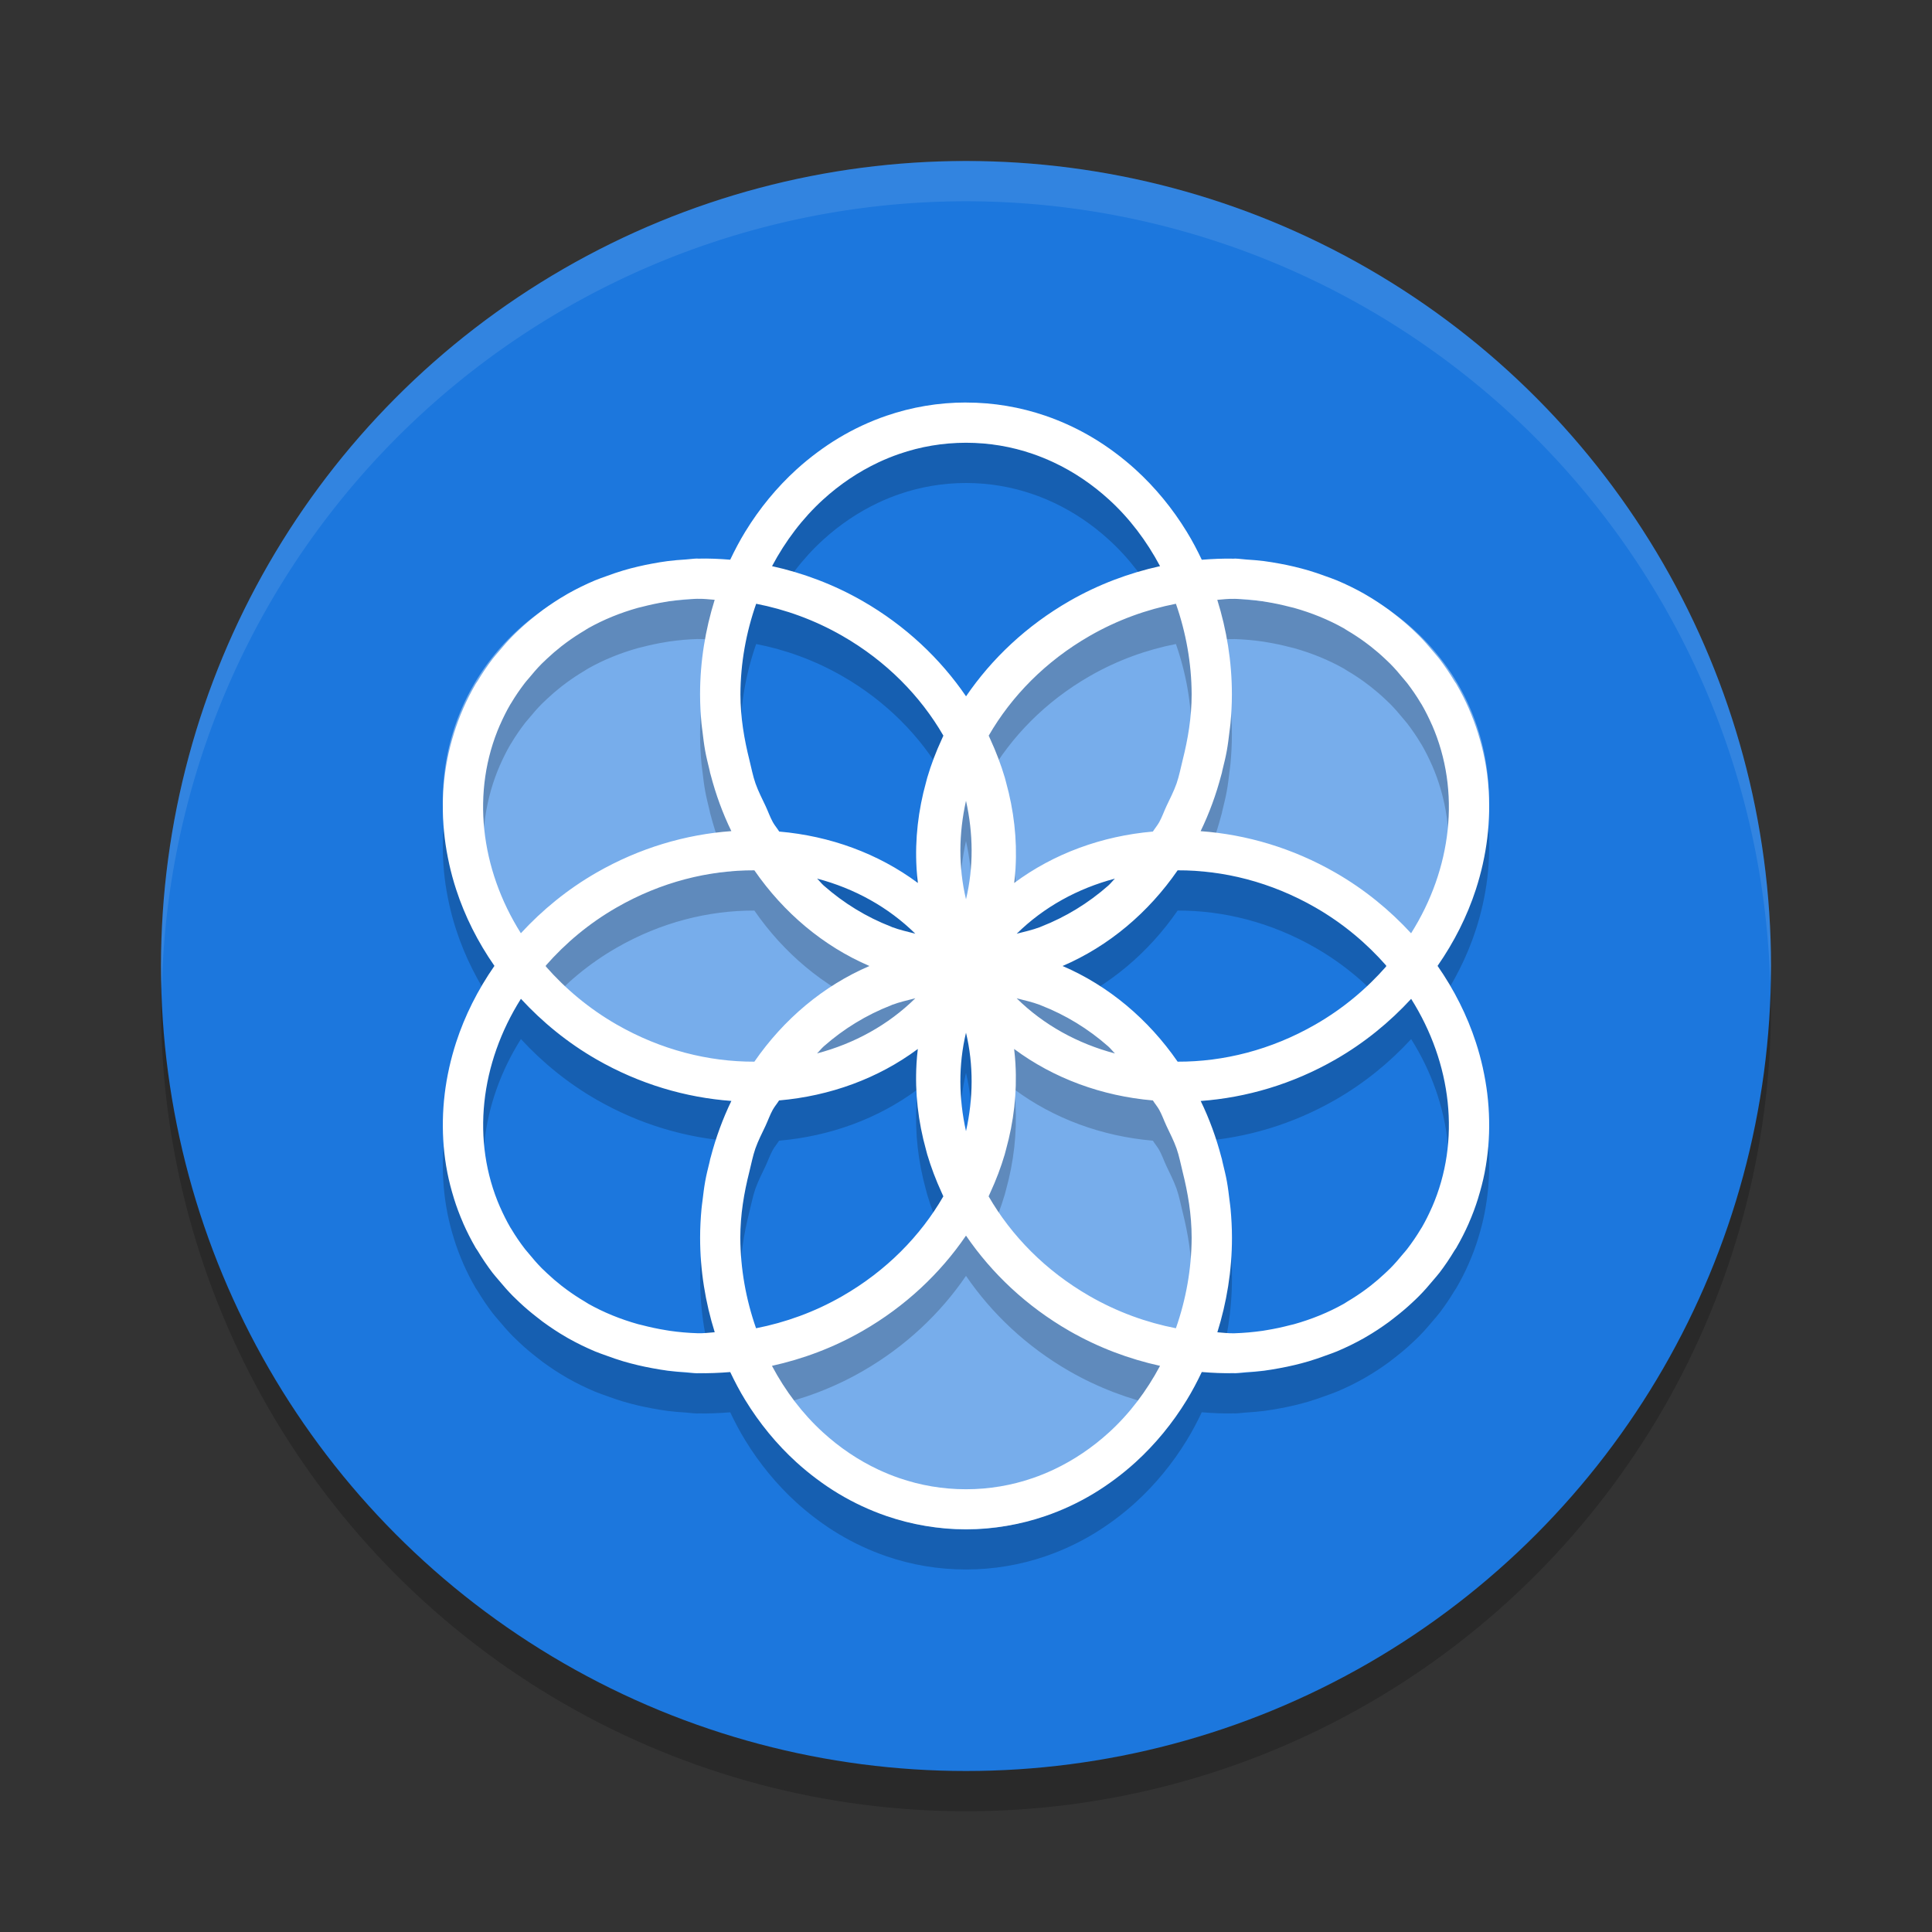 <svg width="48" height="48" version="1" xmlns="http://www.w3.org/2000/svg">
 <rect width="100%" height="100%" fill="#333333" stroke="none"/>
 <circle cx="24" cy="25" r="20" style="fill:#000000;opacity:.2"/>
 <circle cx="24" cy="24" r="20" style="fill:#1c77dd"/>
 <path d="m17.059 14.021a7.044 6.312 28.151 0 0-5.283 2.979 7.044 6.312 28.151 0 0 2.936 8.955 7.044 6.312 28.151 0 0 9.289-1.955 6.351 7 0 0 1-6.352-7 6.351 7 0 0 1 0.584-2.912 7.044 6.312 28.151 0 0-1.174-0.066zm6.941 9.979c1.048-1.801 3.024-2.915 5.281-2.979 1.378-0.039 2.774 0.316 4.006 1.021 0.908 0.52 1.66 1.194 2.25 1.955a6.312 7.044 61.849 0 0 0.686-6.998 6.312 7.044 61.849 0 0-5.281-2.979 6.312 7.044 61.849 0 0-4.006 1.023 6.312 7.044 61.849 0 0-3.541 7.443 6.312 7.044 61.849 0 1 0 2e-3 6.312 7.044 61.849 0 0 0.004 0.014 6.312 7.044 61.849 0 0 0.037 0.129 6.312 7.044 61.849 0 0 0.17 0.525 6.312 7.044 61.849 0 0 0.045 0.111 6.312 7.044 61.849 0 0 0.35 0.73za6.312 7.044 61.849 0 1-2.938 8.955 6.312 7.044 61.849 0 1-2.832 0.953 6.351 7 0 0 0 5.77 4.092 6.351 7 0 0 0 5.768-4.09c0.092-0.221 0.173-0.445 0.244-0.674a6.351 7 0 0 0 0.008-0.023c9.66e-4 -0.003 9.44e-4 -0.007 2e-3 -0.01 0.071-0.234 0.131-0.472 0.18-0.713 0.044-0.221 0.077-0.446 0.102-0.672a6.351 7 0 0 0 0.01-0.068c3.89e-4 -0.004-3.83e-4 -0.008 0-0.012 0.024-0.245 0.038-0.491 0.039-0.738 0-0.197-0.013-0.389-0.027-0.582a6.351 7 0 0 0-0.045-0.408c-0.013-0.099-0.024-0.199-0.041-0.297a6.351 7 0 0 0-0.078-0.381c-0.022-0.099-0.043-0.198-0.068-0.295a6.351 7 0 0 0-0.111-0.375c-0.03-0.094-0.06-0.189-0.094-0.281a6.351 7 0 0 0-0.146-0.361c-0.038-0.09-0.075-0.18-0.117-0.268a6.351 7 0 0 0-0.186-0.355c-0.042-0.076-0.083-0.154-0.127-0.229a6.351 7 0 0 0-0.127-0.197 6.312 7.044 61.849 0 0 0.004 0c-0.01-0.016-0.022-0.03-0.033-0.045a6.351 7 0 0 0-0.006-0.01l-2e-3 -2e-3a6.351 7 0 0 0-0.057-0.088c-0.05-0.074-0.098-0.151-0.15-0.223a6.351 7 0 0 0-0.176-0.219 6.351 7 0 0 0-0.072-0.09c-0.056-0.068-0.109-0.139-0.168-0.205a6.351 7 0 0 0-0.267-0.275c-0.063-0.063-0.124-0.129-0.189-0.189a6.351 7 0 0 0-0.363-0.305c-0.04-0.032-0.077-0.067-0.117-0.098a6.351 7 0 0 0-0.012-0.008 6.351 7 0 0 0-0.525-0.355c-0.001-7.47e-4 -0.003-0.001-0.004-2e-3a6.351 7 0 0 0-0.572-0.305 6.351 7 0 0 0-2e-3 -2e-3 6.351 7 0 0 0-0.115-0.047 6.351 7 0 0 0-0.223-0.09 6.351 7 0 0 0-0.445-0.156 6.351 7 0 0 0-0.027-0.008 6.351 7 0 0 0-0.381-0.107c-0.006-0.001-0.012-0.003-0.018-0.004a6.351 7 0 0 0-0.316-0.053 6.351 7 0 0 0-0.098-0.016c-0.04-0.007-0.079-0.014-0.119-0.02a6.351 7 0 0 0-0.08-0.014c-0.002-2.15e-4 -0.004 2.14e-4 -0.006 0-0.212-0.023-0.425-0.037-0.642-0.037z" style="fill:#ffffff;opacity:.4;stroke-width:.703"/>
 <path d="m24 11c-0.688-1.1e-5 -1.351 0.115-1.973 0.328-0.415 0.142-0.813 0.328-1.188 0.553-0.187 0.112-0.368 0.235-0.543 0.365-0.176 0.131-0.347 0.272-0.51 0.42-0.488 0.445-0.917 0.966-1.271 1.545-0.137 0.223-0.259 0.456-0.373 0.695-0.265-0.022-0.531-0.034-0.793-0.027-0.012 2.25e-4 -0.023-0.002-0.035-2e-3h-2e-3c-0.093 0.003-0.182 0.017-0.273 0.023-0.148 0.01-0.295 0.02-0.441 0.039-0.134 0.017-0.265 0.04-0.396 0.064-0.119 0.022-0.237 0.046-0.354 0.074-0.122 0.029-0.244 0.06-0.363 0.096-0.142 0.042-0.28 0.09-0.418 0.141-0.095 0.035-0.191 0.066-0.283 0.105-0.23 0.097-0.453 0.206-0.67 0.328-0.017 0.009-0.032 0.02-0.049 0.029-0.199 0.114-0.391 0.242-0.576 0.377-0.053 0.039-0.104 0.08-0.156 0.121-0.148 0.115-0.291 0.236-0.428 0.365-0.056 0.052-0.111 0.104-0.164 0.158-0.122 0.123-0.236 0.254-0.348 0.389-0.053 0.063-0.108 0.124-0.158 0.189-0.133 0.174-0.256 0.357-0.371 0.549-0.015 0.025-0.034 0.047-0.049 0.072v0.002c-0.114 0.197-0.217 0.399-0.307 0.604v2e-3c-0.09 0.204-0.167 0.411-0.232 0.621v2e-3c-0.065 0.21-0.12 0.421-0.162 0.635v2e-3c-0.042 0.214-0.071 0.43-0.09 0.646v2e-3c-0.018 0.216-0.026 0.431-0.021 0.648v2e-3c0.004 0.217 0.019 0.434 0.045 0.65v2e-3c0.026 0.216 0.064 0.432 0.111 0.646v2e-3c0.048 0.214 0.105 0.427 0.174 0.637 0.216 0.664 0.538 1.305 0.951 1.898-0.413 0.594-0.735 1.235-0.951 1.898-0.068 0.21-0.126 0.423-0.174 0.637v2e-3c-0.048 0.214-0.085 0.43-0.111 0.646v2e-3c-0.026 0.216-0.041 0.433-0.045 0.65v2e-3c-0.004 0.217 0.003 0.432 0.021 0.648v2e-3c0.018 0.216 0.048 0.433 0.09 0.646v2e-3c0.042 0.214 0.097 0.425 0.162 0.635v2e-3c0.065 0.21 0.143 0.417 0.232 0.621v2e-3c0.09 0.204 0.192 0.406 0.307 0.604v2e-3c0.015 0.025 0.034 0.047 0.049 0.072 0.115 0.192 0.239 0.375 0.371 0.549 0.05 0.066 0.106 0.126 0.158 0.189 0.112 0.135 0.226 0.265 0.348 0.389 0.054 0.054 0.109 0.106 0.164 0.158 0.137 0.129 0.28 0.25 0.428 0.365 0.052 0.041 0.103 0.082 0.156 0.121 0.186 0.135 0.377 0.263 0.576 0.377 0.017 0.009 0.032 0.02 0.049 0.029 0.217 0.122 0.44 0.231 0.67 0.328 0.092 0.039 0.189 0.07 0.283 0.105 0.138 0.051 0.276 0.099 0.418 0.141 0.12 0.036 0.241 0.066 0.363 0.096 0.117 0.028 0.235 0.052 0.354 0.074 0.132 0.024 0.263 0.047 0.396 0.064 0.146 0.019 0.294 0.029 0.441 0.039 0.092 6e-3 0.181 0.021 0.273 0.023h2e-3c0.012 2e-4 0.023-0.002 0.035-2e-3 0.262 0.006 0.528-0.006 0.793-0.027 0.114 0.239 0.236 0.473 0.373 0.695 0.354 0.579 0.783 1.1 1.271 1.545 0.163 0.148 0.334 0.289 0.51 0.42 0.175 0.131 0.356 0.253 0.543 0.365 0.375 0.225 0.773 0.41 1.188 0.553 0.622 0.213 1.284 0.327 1.973 0.327 0.688 1.1e-5 1.351-0.115 1.973-0.328 0.415-0.142 0.813-0.328 1.188-0.553 0.187-0.112 0.368-0.235 0.543-0.365 0.176-0.131 0.347-0.272 0.51-0.42 0.488-0.445 0.917-0.966 1.271-1.545 0.137-0.223 0.259-0.456 0.373-0.695 0.265 0.022 0.531 0.034 0.793 0.027 0.012-2e-4 0.023 0.002 0.035 2e-3h2e-3c0.093-0.003 0.182-0.017 0.273-0.023 0.148-0.01 0.295-0.02 0.441-0.039 0.134-0.017 0.265-0.04 0.396-0.064 0.119-0.022 0.237-0.046 0.354-0.074 0.122-0.029 0.244-0.06 0.363-0.096 0.142-0.042 0.28-0.09 0.418-0.141 0.095-0.035 0.191-0.066 0.283-0.105 0.23-0.097 0.453-0.206 0.67-0.328 0.017-0.009 0.032-0.02 0.049-0.029 0.199-0.114 0.391-0.242 0.576-0.377 0.053-0.039 0.104-0.08 0.156-0.121 0.148-0.115 0.291-0.236 0.428-0.365 0.056-0.052 0.111-0.104 0.164-0.158 0.122-0.123 0.236-0.254 0.348-0.389 0.053-0.063 0.108-0.124 0.158-0.189 0.133-0.174 0.256-0.357 0.371-0.549 0.015-0.025 0.034-0.047 0.049-0.072v-0.002c0.114-0.197 0.217-0.399 0.307-0.604v-2e-3c0.09-0.204 0.167-0.411 0.232-0.621v-2e-3c0.065-0.21 0.12-0.421 0.162-0.635v-2e-3c0.042-0.214 0.071-0.43 0.09-0.646v-2e-3c0.018-0.216 0.026-0.431 0.021-0.648v-2e-3c-0.004-0.217-0.019-0.434-0.045-0.65v-2e-3c-0.026-0.216-0.064-0.432-0.111-0.646v-2e-3c-0.048-0.214-0.105-0.426-0.174-0.636-0.216-0.664-0.538-1.305-0.951-1.898 0.413-0.594 0.735-1.234 0.951-1.898 0.068-0.21 0.126-0.423 0.174-0.637v-2e-3c0.048-0.214 0.085-0.43 0.111-0.646v-2e-3c0.026-0.216 0.041-0.433 0.045-0.65v-2e-3c0.004-0.217-0.003-0.432-0.021-0.648v-2e-3c-0.018-0.216-0.048-0.433-0.09-0.646v-2e-3c-0.042-0.214-0.097-0.425-0.162-0.635v-2e-3c-0.065-0.21-0.143-0.417-0.232-0.621v-2e-3c-0.09-0.204-0.192-0.406-0.307-0.603v-2e-3c-0.015-0.025-0.034-0.047-0.049-0.072-0.115-0.192-0.239-0.375-0.371-0.549-0.05-0.066-0.106-0.126-0.158-0.189-0.112-0.135-0.226-0.265-0.348-0.389-0.054-0.054-0.109-0.106-0.164-0.158-0.137-0.129-0.28-0.25-0.428-0.365-0.052-0.041-0.103-0.082-0.156-0.121-0.186-0.135-0.377-0.263-0.576-0.377-0.017-0.009-0.032-0.02-0.049-0.029-0.217-0.122-0.44-0.231-0.67-0.328-0.092-0.039-0.189-0.07-0.283-0.105-0.138-0.051-0.276-0.099-0.418-0.141-0.12-0.036-0.241-0.066-0.363-0.096-0.117-0.028-0.235-0.052-0.354-0.074-0.132-0.024-0.263-0.047-0.396-0.064-0.146-0.019-0.294-0.029-0.441-0.039-0.092-6e-3 -0.181-0.021-0.273-0.023h-2e-3c-0.012-2e-4 -0.023 0.002-0.035 2e-3 -0.262-0.006-0.528 0.006-0.793 0.027-0.114-0.239-0.236-0.473-0.373-0.695-0.354-0.579-0.783-1.1-1.271-1.545-0.163-0.148-0.334-0.289-0.51-0.42-0.175-0.131-0.356-0.253-0.543-0.365-0.375-0.225-0.773-0.41-1.188-0.553-0.622-0.213-1.284-0.328-1.973-0.328zm0 1c0.576-9e-6 1.133 0.096 1.658 0.277 0.175 0.06 0.348 0.131 0.516 0.209 0.502 0.235 0.967 0.55 1.383 0.93 0.504 0.46 0.929 1.021 1.264 1.65-0.766 0.169-1.527 0.451-2.248 0.865-1.067 0.613-1.934 1.434-2.572 2.369-0.639-0.935-1.505-1.756-2.572-2.369-0.722-0.414-1.482-0.696-2.248-0.865 0.335-0.629 0.76-1.19 1.264-1.65 0.416-0.38 0.881-0.694 1.383-0.93 0.167-0.078 0.341-0.149 0.516-0.209 0.525-0.181 1.082-0.277 1.658-0.277zm-6.662 3.877h2e-3c0.138-0.003 0.277 0.014 0.416 0.025-0.231 0.739-0.363 1.527-0.363 2.348 0 0.244 0.013 0.483 0.035 0.721 0.006 0.069 0.017 0.136 0.025 0.205 0.019 0.159 0.038 0.318 0.066 0.473 0.028 0.158 0.068 0.312 0.105 0.467 0.004 0.014 0.006 0.029 0.01 0.043 0.002 7e-3 0.002 0.014 0.004 0.021 0.002 0.006 0.002 0.013 0.004 0.02 0.004 0.016 0.009 0.033 0.014 0.049 0.128 0.489 0.299 0.958 0.514 1.4-1.133 0.082-2.283 0.418-3.35 1.031-0.722 0.415-1.348 0.93-1.879 1.506-1.008-1.599-1.241-3.525-0.518-5.18l2e-3 -2e-3c0.075-0.171 0.158-0.339 0.254-0.504l2e-3 -2e-3c0.007-0.012 0.015-0.022 0.021-0.033 0.102-0.172 0.215-0.336 0.336-0.494 0.031-0.041 0.065-0.078 0.098-0.117 0.103-0.126 0.21-0.25 0.324-0.365 0.042-0.042 0.086-0.082 0.129-0.123 0.115-0.108 0.234-0.211 0.359-0.309 0.044-0.035 0.089-0.068 0.135-0.102 0.141-0.103 0.288-0.2 0.439-0.289 0.032-0.019 0.061-0.041 0.094-0.059 0.383-0.215 0.798-0.383 1.236-0.506 0.032-0.009 0.064-0.015 0.096-0.023 0.193-0.05 0.389-0.093 0.59-0.125 0.032-0.005 0.064-0.011 0.096-0.016 0.23-0.032 0.464-0.054 0.703-0.061zm13.322 0h2e-3c0.239 0.007 0.473 0.028 0.703 0.061 0.032 0.005 0.064 0.011 0.096 0.016 0.201 0.032 0.397 0.075 0.59 0.125 0.032 0.008 0.064 0.015 0.096 0.023 0.438 0.123 0.853 0.291 1.236 0.506 0.032 0.018 0.062 0.04 0.094 0.059 0.152 0.089 0.298 0.186 0.439 0.289 0.045 0.033 0.09 0.067 0.135 0.102 0.125 0.098 0.244 0.2 0.359 0.309 0.043 0.041 0.087 0.081 0.129 0.123 0.114 0.115 0.221 0.239 0.324 0.365 0.032 0.04 0.067 0.077 0.098 0.117 0.121 0.158 0.234 0.322 0.336 0.494 0.007 0.011 0.015 0.022 0.021 0.033l2e-3 2e-3c0.095 0.165 0.179 0.333 0.254 0.504l2e-3 2e-3c0.724 1.655 0.491 3.58-0.518 5.18-0.531-0.576-1.157-1.091-1.879-1.506-1.067-0.613-2.216-0.949-3.35-1.031 0.214-0.442 0.386-0.911 0.514-1.4 0.004-0.016 0.009-0.033 0.014-0.049 0.002-0.006 0.002-0.013 0.004-0.02 0.002-7e-3 0.002-0.014 0.004-0.021 0.004-0.014 0.006-0.029 0.01-0.043 0.038-0.154 0.077-0.309 0.105-0.467 0.028-0.155 0.047-0.314 0.066-0.473 0.008-0.069 0.019-0.136 0.025-0.205 0.022-0.237 0.035-0.477 0.035-0.721 0-0.821-0.132-1.609-0.363-2.348 0.139-0.011 0.278-0.029 0.416-0.025zm-11.875 0.123c0.725 0.141 1.449 0.4 2.141 0.797 1.099 0.631 1.946 1.501 2.512 2.48-0.015 0.032-0.028 0.064-0.043 0.096-0.143 0.309-0.262 0.624-0.357 0.945-0.012 0.039-0.02 0.078-0.031 0.117-0.194 0.698-0.277 1.415-0.236 2.127 1.55e-4 0.003-1.58e-4 0.005 0 0.008 0.007 0.123 0.019 0.245 0.033 0.367-0.987-0.733-2.181-1.168-3.445-1.277-0.05-0.081-0.112-0.151-0.158-0.234-0.069-0.125-0.117-0.264-0.178-0.395-0.087-0.186-0.182-0.367-0.252-0.564-0.066-0.187-0.103-0.388-0.152-0.584-0.13-0.519-0.223-1.059-0.223-1.633 0.002-0.772 0.14-1.534 0.391-2.25zm10.43 0c0.251 0.716 0.388 1.478 0.391 2.25 0 0.574-0.092 1.113-0.223 1.633-0.049 0.196-0.087 0.397-0.152 0.584-0.07 0.198-0.165 0.378-0.252 0.564-0.061 0.131-0.109 0.27-0.178 0.395-0.046 0.083-0.108 0.154-0.158 0.234-1.264 0.11-2.459 0.544-3.445 1.277 0.015-0.122 0.026-0.245 0.033-0.367 1.58e-4 -0.003-1.55e-4 -0.005 0-0.008 0.041-0.712-0.042-1.429-0.236-2.127-0.011-0.039-0.02-0.078-0.031-0.117-0.096-0.322-0.215-0.636-0.357-0.945-0.015-0.032-0.028-0.064-0.043-0.096 0.565-0.979 1.413-1.849 2.512-2.48 0.691-0.397 1.416-0.655 2.141-0.797zm-5.215 4.896c0.181 0.813 0.191 1.644 0 2.447-0.191-0.803-0.181-1.634 0-2.447zm-5.258 1.727c0.729 1.055 1.715 1.886 2.859 2.377-1.145 0.491-2.13 1.322-2.859 2.377-1.136 0.004-2.319-0.29-3.42-0.922-0.691-0.397-1.278-0.893-1.764-1.447 0.002-0.003 0.005-5e-3 0.008-0.008-0.002-0.003-0.005-5e-3 -0.008-0.008 0.486-0.554 1.072-1.05 1.764-1.447 1.1-0.632 2.284-0.926 3.42-0.922zm10.516 0c1.136-0.004 2.319 0.29 3.42 0.922 0.691 0.397 1.278 0.893 1.764 1.447-0.002 0.003-0.005 5e-3 -0.008 0.008 0.002 0.003 0.005 5e-3 0.008 0.008-0.486 0.554-1.072 1.05-1.764 1.447-1.1 0.632-2.284 0.926-3.42 0.922-0.729-1.055-1.715-1.886-2.859-2.377 1.145-0.491 2.13-1.322 2.859-2.377zm-8.959 0.205c0.929 0.245 1.771 0.709 2.441 1.369-0.192-0.05-0.388-0.092-0.572-0.162-0.001-4.22e-4 -0.003 4.23e-4 -0.004 0-0.009-0.004-0.018-0.01-0.027-0.014h-2e-3c-0.61-0.237-1.173-0.582-1.668-1.018-0.06-0.053-0.11-0.12-0.168-0.176zm7.402 0c-0.058 0.056-0.108 0.123-0.168 0.176-0.495 0.436-1.058 0.78-1.668 1.018h-2e-3c-0.009 0.004-0.018 0.01-0.027 0.014-0.001 4.23e-4 -0.003-4.22e-4 -0.004 0-0.184 0.07-0.38 0.112-0.572 0.162 0.67-0.66 1.512-1.124 2.441-1.369zm-4.961 2.975c-0.67 0.66-1.512 1.124-2.441 1.369 0.058-0.056 0.108-0.123 0.168-0.176 0.495-0.436 1.058-0.78 1.668-1.018h2e-3c0.009-0.004 0.018-0.01 0.027-0.014 0.001-4.23e-4 0.003 4.22e-4 0.004 0 0.184-0.07 0.38-0.112 0.572-0.162zm2.52 0c0.192 0.05 0.388 0.092 0.572 0.162 0.001 4.22e-4 0.003-4.23e-4 0.004 0 0.009 0.004 0.018 0.01 0.027 0.014h2e-3c0.61 0.237 1.173 0.582 1.668 1.018 0.06 0.053 0.11 0.12 0.168 0.176-0.929-0.245-1.771-0.709-2.441-1.369zm-12.318 0.012c0.531 0.576 1.157 1.091 1.879 1.506 1.067 0.613 2.216 0.949 3.35 1.031-0.214 0.442-0.386 0.911-0.514 1.4-0.004 0.016-0.009 0.033-0.014 0.049-0.002 0.006-0.002 0.013-0.004 0.02-0.002 7e-3 -0.002 0.014-0.004 0.021-0.004 0.014-0.006 0.029-0.01 0.043-0.038 0.154-0.077 0.309-0.105 0.467-0.028 0.155-0.047 0.314-0.066 0.473-0.008 0.069-0.019 0.136-0.025 0.205-0.022 0.237-0.035 0.477-0.035 0.721 0 0.821 0.132 1.609 0.363 2.348-0.139 0.011-0.278 0.029-0.416 0.025h-2e-3c-0.239-0.007-0.473-0.028-0.703-0.061-0.032-0.005-0.064-0.011-0.096-0.016-0.201-0.032-0.397-0.075-0.59-0.125-0.032-0.008-0.064-0.015-0.096-0.023-0.438-0.123-0.853-0.291-1.236-0.506-0.032-0.018-0.062-0.04-0.094-0.059-0.152-0.089-0.298-0.186-0.439-0.289-0.045-0.033-0.09-0.067-0.135-0.102-0.125-0.098-0.244-0.2-0.359-0.309-0.043-0.041-0.087-0.081-0.129-0.123-0.114-0.115-0.221-0.239-0.324-0.365-0.032-0.04-0.067-0.077-0.098-0.117-0.121-0.158-0.234-0.322-0.336-0.494-0.007-0.011-0.015-0.022-0.021-0.033l-2e-3 -2e-3c-0.095-0.165-0.179-0.333-0.254-0.504l-2e-3 -2e-3c-0.724-1.655-0.491-3.58 0.518-5.18zm22.117 0c1.008 1.599 1.241 3.525 0.518 5.18l-2e-3 2e-3c-0.075 0.171-0.158 0.339-0.254 0.504l-2e-3 2e-3c-0.007 0.012-0.015 0.022-0.021 0.033-0.102 0.172-0.215 0.336-0.336 0.494-0.031 0.041-0.065 0.078-0.098 0.117-0.103 0.126-0.21 0.25-0.324 0.365-0.042 0.042-0.086 0.082-0.129 0.123-0.115 0.108-0.234 0.211-0.359 0.309-0.044 0.035-0.089 0.068-0.135 0.102-0.141 0.103-0.288 0.2-0.439 0.289-0.032 0.019-0.061 0.041-0.094 0.059-0.383 0.215-0.798 0.383-1.236 0.506-0.032 0.009-0.064 0.015-0.096 0.023-0.193 0.05-0.389 0.093-0.59 0.125-0.032 0.005-0.064 0.011-0.096 0.016-0.23 0.032-0.464 0.054-0.703 0.061h-2e-3c-0.138 0.003-0.277-0.014-0.416-0.025 0.231-0.739 0.363-1.527 0.363-2.348 0-0.244-0.013-0.483-0.035-0.721-0.006-0.069-0.017-0.136-0.025-0.205-0.019-0.159-0.038-0.318-0.066-0.473-0.028-0.158-0.068-0.312-0.105-0.467-0.004-0.014-0.006-0.029-0.01-0.043-0.002-7e-3 -0.002-0.014-0.004-0.021-0.002-0.006-0.002-0.013-0.004-0.02-0.004-0.016-0.009-0.033-0.014-0.049-0.128-0.489-0.299-0.958-0.514-1.4 1.133-0.082 2.283-0.418 3.35-1.031 0.722-0.415 1.348-0.93 1.879-1.506zm-11.059 0.842c0.191 0.803 0.181 1.634 0 2.447-0.181-0.813-0.191-1.644 0-2.447zm-1.197 0.406c-0.015 0.122-0.026 0.245-0.033 0.367-1.58e-4 0.003 1.55e-4 0.005 0 0.008-0.041 0.712 0.042 1.429 0.236 2.127 0.011 0.039 0.02 0.078 0.031 0.117 0.096 0.322 0.215 0.636 0.357 0.945 0.015 0.032 0.028 0.064 0.043 0.096-0.565 0.979-1.413 1.849-2.512 2.48-0.691 0.397-1.416 0.655-2.141 0.797-0.251-0.716-0.388-1.478-0.391-2.25 0-0.574 0.092-1.113 0.223-1.633 0.049-0.196 0.087-0.397 0.152-0.584 0.07-0.198 0.165-0.378 0.252-0.564 0.061-0.131 0.109-0.27 0.178-0.395 0.046-0.083 0.108-0.154 0.158-0.234 1.264-0.11 2.459-0.544 3.445-1.277zm2.395 0c0.987 0.733 2.181 1.168 3.445 1.277 0.05 0.081 0.112 0.151 0.158 0.234 0.069 0.125 0.117 0.264 0.178 0.395 0.087 0.186 0.182 0.367 0.252 0.564 0.066 0.187 0.103 0.388 0.152 0.584 0.13 0.519 0.223 1.059 0.223 1.633-0.002 0.772-0.14 1.534-0.391 2.25-0.725-0.141-1.449-0.4-2.141-0.797-1.099-0.631-1.946-1.501-2.512-2.48 0.015-0.032 0.028-0.064 0.043-0.096 0.143-0.309 0.262-0.624 0.357-0.945 0.012-0.039 0.02-0.078 0.031-0.117 0.194-0.698 0.277-1.415 0.236-2.127-1.55e-4 -0.003 1.58e-4 -0.005 0-0.008-0.007-0.123-0.019-0.245-0.033-0.367zm-1.197 4.637c0.639 0.935 1.505 1.756 2.572 2.369 0.722 0.414 1.482 0.696 2.248 0.865-0.335 0.629-0.76 1.19-1.264 1.65-0.416 0.38-0.881 0.694-1.383 0.93-0.167 0.078-0.341 0.149-0.516 0.209-0.525 0.181-1.082 0.277-1.658 0.277-0.576 9e-6 -1.133-0.096-1.658-0.277-0.175-0.06-0.348-0.131-0.516-0.209-0.502-0.235-0.967-0.55-1.383-0.93-0.504-0.46-0.929-1.021-1.264-1.65 0.766-0.169 1.527-0.451 2.248-0.865 1.067-0.613 1.934-1.434 2.572-2.369z" style="color-rendering:auto;color:#000000;dominant-baseline:auto;fill:#000000;font-feature-settings:normal;font-variant-alternates:normal;font-variant-caps:normal;font-variant-ligatures:normal;font-variant-numeric:normal;font-variant-position:normal;image-rendering:auto;isolation:auto;mix-blend-mode:normal;opacity:.2;shape-padding:0;shape-rendering:auto;solid-color:#000000;text-decoration-color:#000000;text-decoration-line:none;text-decoration-style:solid;text-indent:0;text-orientation:mixed;text-transform:none;white-space:normal"/>
 <path d="m24 10c-0.688-1.1e-5 -1.351 0.115-1.973 0.328-0.415 0.142-0.813 0.328-1.188 0.553-0.187 0.112-0.368 0.235-0.543 0.365-0.176 0.131-0.347 0.272-0.51 0.42-0.488 0.445-0.917 0.966-1.271 1.545-0.137 0.223-0.259 0.456-0.373 0.695-0.265-0.022-0.531-0.034-0.793-0.027-0.012 2.25e-4 -0.023-0.002-0.035-2e-3h-2e-3c-0.093 0.003-0.182 0.017-0.273 0.023-0.148 0.01-0.295 0.02-0.441 0.039-0.134 0.017-0.265 0.04-0.396 0.064-0.119 0.022-0.237 0.046-0.354 0.074-0.122 0.029-0.244 0.06-0.363 0.096-0.142 0.042-0.28 0.09-0.418 0.141-0.095 0.035-0.191 0.066-0.283 0.105-0.23 0.097-0.453 0.206-0.67 0.328-0.017 0.009-0.032 0.02-0.049 0.029-0.199 0.114-0.391 0.242-0.576 0.377-0.053 0.039-0.104 0.08-0.156 0.121-0.148 0.115-0.291 0.236-0.428 0.365-0.056 0.052-0.111 0.104-0.164 0.158-0.122 0.123-0.236 0.254-0.348 0.389-0.053 0.063-0.108 0.124-0.158 0.189-0.133 0.174-0.256 0.357-0.371 0.549-0.015 0.025-0.034 0.047-0.049 0.072v0.002c-0.114 0.197-0.217 0.399-0.307 0.604v2e-3c-0.09 0.204-0.167 0.411-0.232 0.621v2e-3c-0.065 0.21-0.12 0.421-0.162 0.635v2e-3c-0.042 0.214-0.071 0.43-0.09 0.646v2e-3c-0.018 0.216-0.026 0.431-0.021 0.648v2e-3c0.004 0.217 0.019 0.434 0.045 0.65v2e-3c0.026 0.216 0.064 0.432 0.111 0.646v2e-3c0.048 0.214 0.105 0.427 0.174 0.637 0.216 0.664 0.538 1.305 0.951 1.898-0.413 0.594-0.735 1.235-0.951 1.898-0.068 0.21-0.126 0.423-0.174 0.637v2e-3c-0.048 0.214-0.085 0.43-0.111 0.646v2e-3c-0.026 0.216-0.041 0.433-0.045 0.65v2e-3c-0.004 0.217 0.003 0.432 0.021 0.648v2e-3c0.018 0.216 0.048 0.433 0.09 0.646v2e-3c0.042 0.214 0.097 0.425 0.162 0.635v2e-3c0.065 0.21 0.143 0.417 0.232 0.621v2e-3c0.09 0.204 0.192 0.406 0.307 0.604v2e-3c0.015 0.025 0.034 0.047 0.049 0.072 0.115 0.192 0.239 0.375 0.371 0.549 0.05 0.066 0.106 0.126 0.158 0.189 0.112 0.135 0.226 0.265 0.348 0.389 0.054 0.054 0.109 0.106 0.164 0.158 0.137 0.129 0.28 0.25 0.428 0.365 0.052 0.041 0.103 0.082 0.156 0.121 0.186 0.135 0.377 0.263 0.576 0.377 0.017 0.009 0.032 0.02 0.049 0.029 0.217 0.122 0.44 0.231 0.67 0.328 0.092 0.039 0.189 0.07 0.283 0.105 0.138 0.051 0.276 0.099 0.418 0.141 0.12 0.036 0.241 0.066 0.363 0.096 0.117 0.028 0.235 0.052 0.354 0.074 0.132 0.024 0.263 0.047 0.396 0.064 0.146 0.019 0.294 0.029 0.441 0.039 0.092 6e-3 0.181 0.021 0.273 0.023h2e-3c0.012 2e-4 0.023-0.002 0.035-2e-3 0.262 0.006 0.528-0.006 0.793-0.027 0.114 0.239 0.236 0.473 0.373 0.695 0.354 0.579 0.783 1.1 1.271 1.545 0.163 0.148 0.334 0.289 0.51 0.42 0.175 0.131 0.356 0.253 0.543 0.365 0.375 0.225 0.773 0.41 1.188 0.553 0.622 0.213 1.284 0.327 1.973 0.327 0.688 1.1e-5 1.351-0.115 1.973-0.328 0.415-0.142 0.813-0.328 1.188-0.553 0.187-0.112 0.368-0.235 0.543-0.365 0.176-0.131 0.347-0.272 0.51-0.42 0.488-0.445 0.917-0.966 1.271-1.545 0.137-0.223 0.259-0.456 0.373-0.695 0.265 0.022 0.531 0.034 0.793 0.027 0.012-2e-4 0.023 0.002 0.035 2e-3h2e-3c0.093-0.003 0.182-0.017 0.273-0.023 0.148-0.01 0.295-0.02 0.441-0.039 0.134-0.017 0.265-0.04 0.396-0.064 0.119-0.022 0.237-0.046 0.354-0.074 0.122-0.029 0.244-0.06 0.363-0.096 0.142-0.042 0.28-0.09 0.418-0.141 0.095-0.035 0.191-0.066 0.283-0.105 0.23-0.097 0.453-0.206 0.67-0.328 0.017-0.009 0.032-0.02 0.049-0.029 0.199-0.114 0.391-0.242 0.576-0.377 0.053-0.039 0.104-0.08 0.156-0.121 0.148-0.115 0.291-0.236 0.428-0.365 0.056-0.052 0.111-0.104 0.164-0.158 0.122-0.123 0.236-0.254 0.348-0.389 0.053-0.063 0.108-0.124 0.158-0.189 0.133-0.174 0.256-0.357 0.371-0.549 0.015-0.025 0.034-0.047 0.049-0.072v-0.002c0.114-0.197 0.217-0.399 0.307-0.604v-2e-3c0.09-0.204 0.167-0.411 0.232-0.621v-2e-3c0.065-0.21 0.12-0.421 0.162-0.635v-2e-3c0.042-0.214 0.071-0.43 0.09-0.646v-2e-3c0.018-0.216 0.026-0.431 0.021-0.648v-2e-3c-0.004-0.217-0.019-0.434-0.045-0.65v-2e-3c-0.026-0.216-0.064-0.432-0.111-0.646v-2e-3c-0.048-0.214-0.105-0.426-0.174-0.636-0.216-0.664-0.538-1.305-0.951-1.898 0.413-0.594 0.735-1.234 0.951-1.898 0.068-0.21 0.126-0.423 0.174-0.637v-2e-3c0.048-0.214 0.085-0.43 0.111-0.646v-2e-3c0.026-0.216 0.041-0.433 0.045-0.65v-2e-3c0.004-0.217-0.003-0.432-0.021-0.648v-2e-3c-0.018-0.216-0.048-0.433-0.09-0.646v-2e-3c-0.042-0.214-0.097-0.425-0.162-0.635v-2e-3c-0.065-0.21-0.143-0.417-0.232-0.621v-2e-3c-0.09-0.204-0.192-0.406-0.307-0.603v-2e-3c-0.015-0.025-0.034-0.047-0.049-0.072-0.115-0.192-0.239-0.375-0.371-0.549-0.05-0.066-0.106-0.126-0.158-0.189-0.112-0.135-0.226-0.265-0.348-0.389-0.054-0.054-0.109-0.106-0.164-0.158-0.137-0.129-0.28-0.25-0.428-0.365-0.052-0.041-0.103-0.082-0.156-0.121-0.186-0.135-0.377-0.263-0.576-0.377-0.017-0.009-0.032-0.02-0.049-0.029-0.217-0.122-0.44-0.231-0.67-0.328-0.092-0.039-0.189-0.07-0.283-0.105-0.138-0.051-0.276-0.099-0.418-0.141-0.12-0.036-0.241-0.066-0.363-0.096-0.117-0.028-0.235-0.052-0.354-0.074-0.132-0.024-0.263-0.047-0.396-0.064-0.146-0.019-0.294-0.029-0.441-0.039-0.092-6e-3 -0.181-0.021-0.273-0.023h-2e-3c-0.012-2e-4 -0.023 0.002-0.035 2e-3 -0.262-0.006-0.528 0.006-0.793 0.027-0.114-0.239-0.236-0.473-0.373-0.695-0.354-0.579-0.783-1.1-1.271-1.545-0.163-0.148-0.334-0.289-0.51-0.42-0.175-0.131-0.356-0.253-0.543-0.365-0.375-0.225-0.773-0.41-1.188-0.553-0.622-0.213-1.284-0.328-1.973-0.328zm0 1c0.576-9e-6 1.133 0.096 1.658 0.277 0.175 0.06 0.348 0.131 0.516 0.209 0.502 0.235 0.967 0.55 1.383 0.93 0.504 0.46 0.929 1.021 1.264 1.65-0.766 0.169-1.527 0.451-2.248 0.865-1.067 0.613-1.934 1.434-2.572 2.369-0.639-0.935-1.505-1.756-2.572-2.369-0.722-0.414-1.482-0.696-2.248-0.865 0.335-0.629 0.76-1.19 1.264-1.65 0.416-0.38 0.881-0.694 1.383-0.93 0.167-0.078 0.341-0.149 0.516-0.209 0.525-0.181 1.082-0.277 1.658-0.277zm-6.662 3.877h2e-3c0.138-0.003 0.277 0.014 0.416 0.025-0.231 0.739-0.363 1.527-0.363 2.348 0 0.244 0.013 0.483 0.035 0.721 0.006 0.069 0.017 0.136 0.025 0.205 0.019 0.159 0.038 0.318 0.066 0.473 0.028 0.158 0.068 0.312 0.105 0.467 0.004 0.014 0.006 0.029 0.01 0.043 0.002 7e-3 0.002 0.014 0.004 0.021 0.002 0.006 0.002 0.013 0.004 0.02 0.004 0.016 0.009 0.033 0.014 0.049 0.128 0.489 0.299 0.958 0.514 1.4-1.133 0.082-2.283 0.418-3.35 1.031-0.722 0.415-1.348 0.93-1.879 1.506-1.008-1.599-1.241-3.525-0.518-5.18l2e-3 -2e-3c0.075-0.171 0.158-0.339 0.254-0.504l2e-3 -2e-3c0.007-0.012 0.015-0.022 0.021-0.033 0.102-0.172 0.215-0.336 0.336-0.494 0.031-0.041 0.065-0.078 0.098-0.117 0.103-0.126 0.21-0.25 0.324-0.365 0.042-0.042 0.086-0.082 0.129-0.123 0.115-0.108 0.234-0.211 0.359-0.309 0.044-0.035 0.089-0.068 0.135-0.102 0.141-0.103 0.288-0.2 0.439-0.289 0.032-0.019 0.061-0.041 0.094-0.059 0.383-0.215 0.798-0.383 1.236-0.506 0.032-0.009 0.064-0.015 0.096-0.023 0.193-0.05 0.389-0.093 0.59-0.125 0.032-0.005 0.064-0.011 0.096-0.016 0.23-0.032 0.464-0.054 0.703-0.061zm13.322 0h2e-3c0.239 0.007 0.473 0.028 0.703 0.061 0.032 0.005 0.064 0.011 0.096 0.016 0.201 0.032 0.397 0.075 0.59 0.125 0.032 0.008 0.064 0.015 0.096 0.023 0.438 0.123 0.853 0.291 1.236 0.506 0.032 0.018 0.062 0.04 0.094 0.059 0.152 0.089 0.298 0.186 0.439 0.289 0.045 0.033 0.09 0.067 0.135 0.102 0.125 0.098 0.244 0.2 0.359 0.309 0.043 0.041 0.087 0.081 0.129 0.123 0.114 0.115 0.221 0.239 0.324 0.365 0.032 0.04 0.067 0.077 0.098 0.117 0.121 0.158 0.234 0.322 0.336 0.494 0.007 0.011 0.015 0.022 0.021 0.033l2e-3 2e-3c0.095 0.165 0.179 0.333 0.254 0.504l2e-3 2e-3c0.724 1.655 0.491 3.58-0.518 5.18-0.531-0.576-1.157-1.091-1.879-1.506-1.067-0.613-2.216-0.949-3.35-1.031 0.214-0.442 0.386-0.911 0.514-1.4 0.004-0.016 0.009-0.033 0.014-0.049 0.002-0.006 0.002-0.013 0.004-0.02 0.002-7e-3 0.002-0.014 0.004-0.021 0.004-0.014 0.006-0.029 0.01-0.043 0.038-0.154 0.077-0.309 0.105-0.467 0.028-0.155 0.047-0.314 0.066-0.473 0.008-0.069 0.019-0.136 0.025-0.205 0.022-0.237 0.035-0.477 0.035-0.721 0-0.821-0.132-1.609-0.363-2.348 0.139-0.011 0.278-0.029 0.416-0.025zm-11.875 0.123c0.725 0.141 1.449 0.4 2.141 0.797 1.099 0.631 1.946 1.501 2.512 2.48-0.015 0.032-0.028 0.064-0.043 0.096-0.143 0.309-0.262 0.624-0.357 0.945-0.012 0.039-0.02 0.078-0.031 0.117-0.194 0.698-0.277 1.415-0.236 2.127 1.55e-4 0.003-1.58e-4 0.005 0 0.008 0.007 0.123 0.019 0.245 0.033 0.367-0.987-0.733-2.181-1.168-3.445-1.277-0.05-0.081-0.112-0.151-0.158-0.234-0.069-0.125-0.117-0.264-0.178-0.395-0.087-0.186-0.182-0.367-0.252-0.564-0.066-0.187-0.103-0.388-0.152-0.584-0.13-0.519-0.223-1.059-0.223-1.633 0.002-0.772 0.14-1.534 0.391-2.25zm10.43 0c0.251 0.716 0.388 1.478 0.391 2.25 0 0.574-0.092 1.113-0.223 1.633-0.049 0.196-0.087 0.397-0.152 0.584-0.07 0.198-0.165 0.378-0.252 0.564-0.061 0.131-0.109 0.27-0.178 0.395-0.046 0.083-0.108 0.154-0.158 0.234-1.264 0.11-2.459 0.544-3.445 1.277 0.015-0.122 0.026-0.245 0.033-0.367 1.58e-4 -0.003-1.55e-4 -0.005 0-0.008 0.041-0.712-0.042-1.429-0.236-2.127-0.011-0.039-0.02-0.078-0.031-0.117-0.096-0.322-0.215-0.636-0.357-0.945-0.015-0.032-0.028-0.064-0.043-0.096 0.565-0.979 1.413-1.849 2.512-2.48 0.691-0.397 1.416-0.655 2.141-0.797zm-5.215 4.896c0.181 0.813 0.191 1.644 0 2.447-0.191-0.803-0.181-1.634 0-2.447zm-5.258 1.727c0.729 1.055 1.715 1.886 2.859 2.377-1.145 0.491-2.13 1.322-2.859 2.377-1.136 0.004-2.319-0.29-3.42-0.922-0.691-0.397-1.278-0.893-1.764-1.447 0.002-0.003 0.005-5e-3 0.008-0.008-0.002-0.003-0.005-5e-3 -0.008-0.008 0.486-0.554 1.072-1.05 1.764-1.447 1.1-0.632 2.284-0.926 3.42-0.922zm10.516 0c1.136-0.004 2.319 0.29 3.42 0.922 0.691 0.397 1.278 0.893 1.764 1.447-0.002 0.003-0.005 5e-3 -0.008 0.008 0.002 0.003 0.005 5e-3 0.008 0.008-0.486 0.554-1.072 1.05-1.764 1.447-1.1 0.632-2.284 0.926-3.42 0.922-0.729-1.055-1.715-1.886-2.859-2.377 1.145-0.491 2.13-1.322 2.859-2.377zm-8.959 0.205c0.929 0.245 1.771 0.709 2.441 1.369-0.192-0.05-0.388-0.092-0.572-0.162-0.001-4.22e-4 -0.003 4.23e-4 -0.004 0-0.009-0.004-0.018-0.01-0.027-0.014h-2e-3c-0.61-0.237-1.173-0.582-1.668-1.018-0.06-0.053-0.11-0.12-0.168-0.176zm7.402 0c-0.058 0.056-0.108 0.123-0.168 0.176-0.495 0.436-1.058 0.78-1.668 1.018h-2e-3c-0.009 0.004-0.018 0.01-0.027 0.014-0.001 4.23e-4 -0.003-4.22e-4 -0.004 0-0.184 0.07-0.38 0.112-0.572 0.162 0.67-0.66 1.512-1.124 2.441-1.369zm-4.961 2.975c-0.67 0.66-1.512 1.124-2.441 1.369 0.058-0.056 0.108-0.123 0.168-0.176 0.495-0.436 1.058-0.78 1.668-1.018h2e-3c0.009-0.004 0.018-0.01 0.027-0.014 0.001-4.23e-4 0.003 4.22e-4 0.004 0 0.184-0.07 0.38-0.112 0.572-0.162zm2.52 0c0.192 0.05 0.388 0.092 0.572 0.162 0.001 4.22e-4 0.003-4.23e-4 0.004 0 0.009 0.004 0.018 0.01 0.027 0.014h2e-3c0.61 0.237 1.173 0.582 1.668 1.018 0.06 0.053 0.11 0.12 0.168 0.176-0.929-0.245-1.771-0.709-2.441-1.369zm-12.318 0.012c0.531 0.576 1.157 1.091 1.879 1.506 1.067 0.613 2.216 0.949 3.35 1.031-0.214 0.442-0.386 0.911-0.514 1.4-0.004 0.016-0.009 0.033-0.014 0.049-0.002 0.006-0.002 0.013-0.004 0.02-0.002 7e-3 -0.002 0.014-0.004 0.021-0.004 0.014-0.006 0.029-0.01 0.043-0.038 0.154-0.077 0.309-0.105 0.467-0.028 0.155-0.047 0.314-0.066 0.473-0.008 0.069-0.019 0.136-0.025 0.205-0.022 0.237-0.035 0.477-0.035 0.721 0 0.821 0.132 1.609 0.363 2.348-0.139 0.011-0.278 0.029-0.416 0.025h-2e-3c-0.239-0.007-0.473-0.028-0.703-0.061-0.032-0.005-0.064-0.011-0.096-0.016-0.201-0.032-0.397-0.075-0.59-0.125-0.032-0.008-0.064-0.015-0.096-0.023-0.438-0.123-0.853-0.291-1.236-0.506-0.032-0.018-0.062-0.04-0.094-0.059-0.152-0.089-0.298-0.186-0.439-0.289-0.045-0.033-0.09-0.067-0.135-0.102-0.125-0.098-0.244-0.2-0.359-0.309-0.043-0.041-0.087-0.081-0.129-0.123-0.114-0.115-0.221-0.239-0.324-0.365-0.032-0.04-0.067-0.077-0.098-0.117-0.121-0.158-0.234-0.322-0.336-0.494-0.007-0.011-0.015-0.022-0.021-0.033l-2e-3 -2e-3c-0.095-0.165-0.179-0.333-0.254-0.504l-2e-3 -2e-3c-0.724-1.655-0.491-3.58 0.518-5.18zm22.117 0c1.008 1.599 1.241 3.525 0.518 5.18l-2e-3 2e-3c-0.075 0.171-0.158 0.339-0.254 0.504l-2e-3 2e-3c-0.007 0.012-0.015 0.022-0.021 0.033-0.102 0.172-0.215 0.336-0.336 0.494-0.031 0.041-0.065 0.078-0.098 0.117-0.103 0.126-0.21 0.25-0.324 0.365-0.042 0.042-0.086 0.082-0.129 0.123-0.115 0.108-0.234 0.211-0.359 0.309-0.044 0.035-0.089 0.068-0.135 0.102-0.141 0.103-0.288 0.2-0.439 0.289-0.032 0.019-0.061 0.041-0.094 0.059-0.383 0.215-0.798 0.383-1.236 0.506-0.032 0.009-0.064 0.015-0.096 0.023-0.193 0.05-0.389 0.093-0.59 0.125-0.032 0.005-0.064 0.011-0.096 0.016-0.23 0.032-0.464 0.054-0.703 0.061h-2e-3c-0.138 0.003-0.277-0.014-0.416-0.025 0.231-0.739 0.363-1.527 0.363-2.348 0-0.244-0.013-0.483-0.035-0.721-0.006-0.069-0.017-0.136-0.025-0.205-0.019-0.159-0.038-0.318-0.066-0.473-0.028-0.158-0.068-0.312-0.105-0.467-0.004-0.014-0.006-0.029-0.01-0.043-0.002-7e-3 -0.002-0.014-0.004-0.021-0.002-0.006-0.002-0.013-0.004-0.02-0.004-0.016-0.009-0.033-0.014-0.049-0.128-0.489-0.299-0.958-0.514-1.4 1.133-0.082 2.283-0.418 3.35-1.031 0.722-0.415 1.348-0.93 1.879-1.506zm-11.059 0.842c0.191 0.803 0.181 1.634 0 2.447-0.181-0.813-0.191-1.644 0-2.447zm-1.197 0.406c-0.015 0.122-0.026 0.245-0.033 0.367-1.58e-4 0.003 1.55e-4 0.005 0 0.008-0.041 0.712 0.042 1.429 0.236 2.127 0.011 0.039 0.02 0.078 0.031 0.117 0.096 0.322 0.215 0.636 0.357 0.945 0.015 0.032 0.028 0.064 0.043 0.096-0.565 0.979-1.413 1.849-2.512 2.48-0.691 0.397-1.416 0.655-2.141 0.797-0.251-0.716-0.388-1.478-0.391-2.25 0-0.574 0.092-1.113 0.223-1.633 0.049-0.196 0.087-0.397 0.152-0.584 0.07-0.198 0.165-0.378 0.252-0.564 0.061-0.131 0.109-0.27 0.178-0.395 0.046-0.083 0.108-0.154 0.158-0.234 1.264-0.11 2.459-0.544 3.445-1.277zm2.395 0c0.987 0.733 2.181 1.168 3.445 1.277 0.05 0.081 0.112 0.151 0.158 0.234 0.069 0.125 0.117 0.264 0.178 0.395 0.087 0.186 0.182 0.367 0.252 0.564 0.066 0.187 0.103 0.388 0.152 0.584 0.13 0.519 0.223 1.059 0.223 1.633-0.002 0.772-0.14 1.534-0.391 2.25-0.725-0.141-1.449-0.4-2.141-0.797-1.099-0.631-1.946-1.501-2.512-2.48 0.015-0.032 0.028-0.064 0.043-0.096 0.143-0.309 0.262-0.624 0.357-0.945 0.012-0.039 0.02-0.078 0.031-0.117 0.194-0.698 0.277-1.415 0.236-2.127-1.55e-4 -0.003 1.58e-4 -0.005 0-0.008-0.007-0.123-0.019-0.245-0.033-0.367zm-1.197 4.637c0.639 0.935 1.505 1.756 2.572 2.369 0.722 0.414 1.482 0.696 2.248 0.865-0.335 0.629-0.76 1.19-1.264 1.65-0.416 0.38-0.881 0.694-1.383 0.93-0.167 0.078-0.341 0.149-0.516 0.209-0.525 0.181-1.082 0.277-1.658 0.277-0.576 9e-6 -1.133-0.096-1.658-0.277-0.175-0.06-0.348-0.131-0.516-0.209-0.502-0.235-0.967-0.55-1.383-0.93-0.504-0.46-0.929-1.021-1.264-1.65 0.766-0.169 1.527-0.451 2.248-0.865 1.067-0.613 1.934-1.434 2.572-2.369z" style="color-rendering:auto;color:#000000;dominant-baseline:auto;fill:#ffffff;font-feature-settings:normal;font-variant-alternates:normal;font-variant-caps:normal;font-variant-ligatures:normal;font-variant-numeric:normal;font-variant-position:normal;image-rendering:auto;isolation:auto;mix-blend-mode:normal;shape-padding:0;shape-rendering:auto;solid-color:#000000;text-decoration-color:#000000;text-decoration-line:none;text-decoration-style:solid;text-indent:0;text-orientation:mixed;text-transform:none;white-space:normal"/>
 <path d="M 24,4 A 20,20 0 0 0 4,24 20,20 0 0 0 4.021,24.582 20,20 0 0 1 24,5 20,20 0 0 1 43.979,24.418 20,20 0 0 0 44,24 20,20 0 0 0 24,4 Z" style="fill:#ffffff;opacity:.1"/>
</svg>

